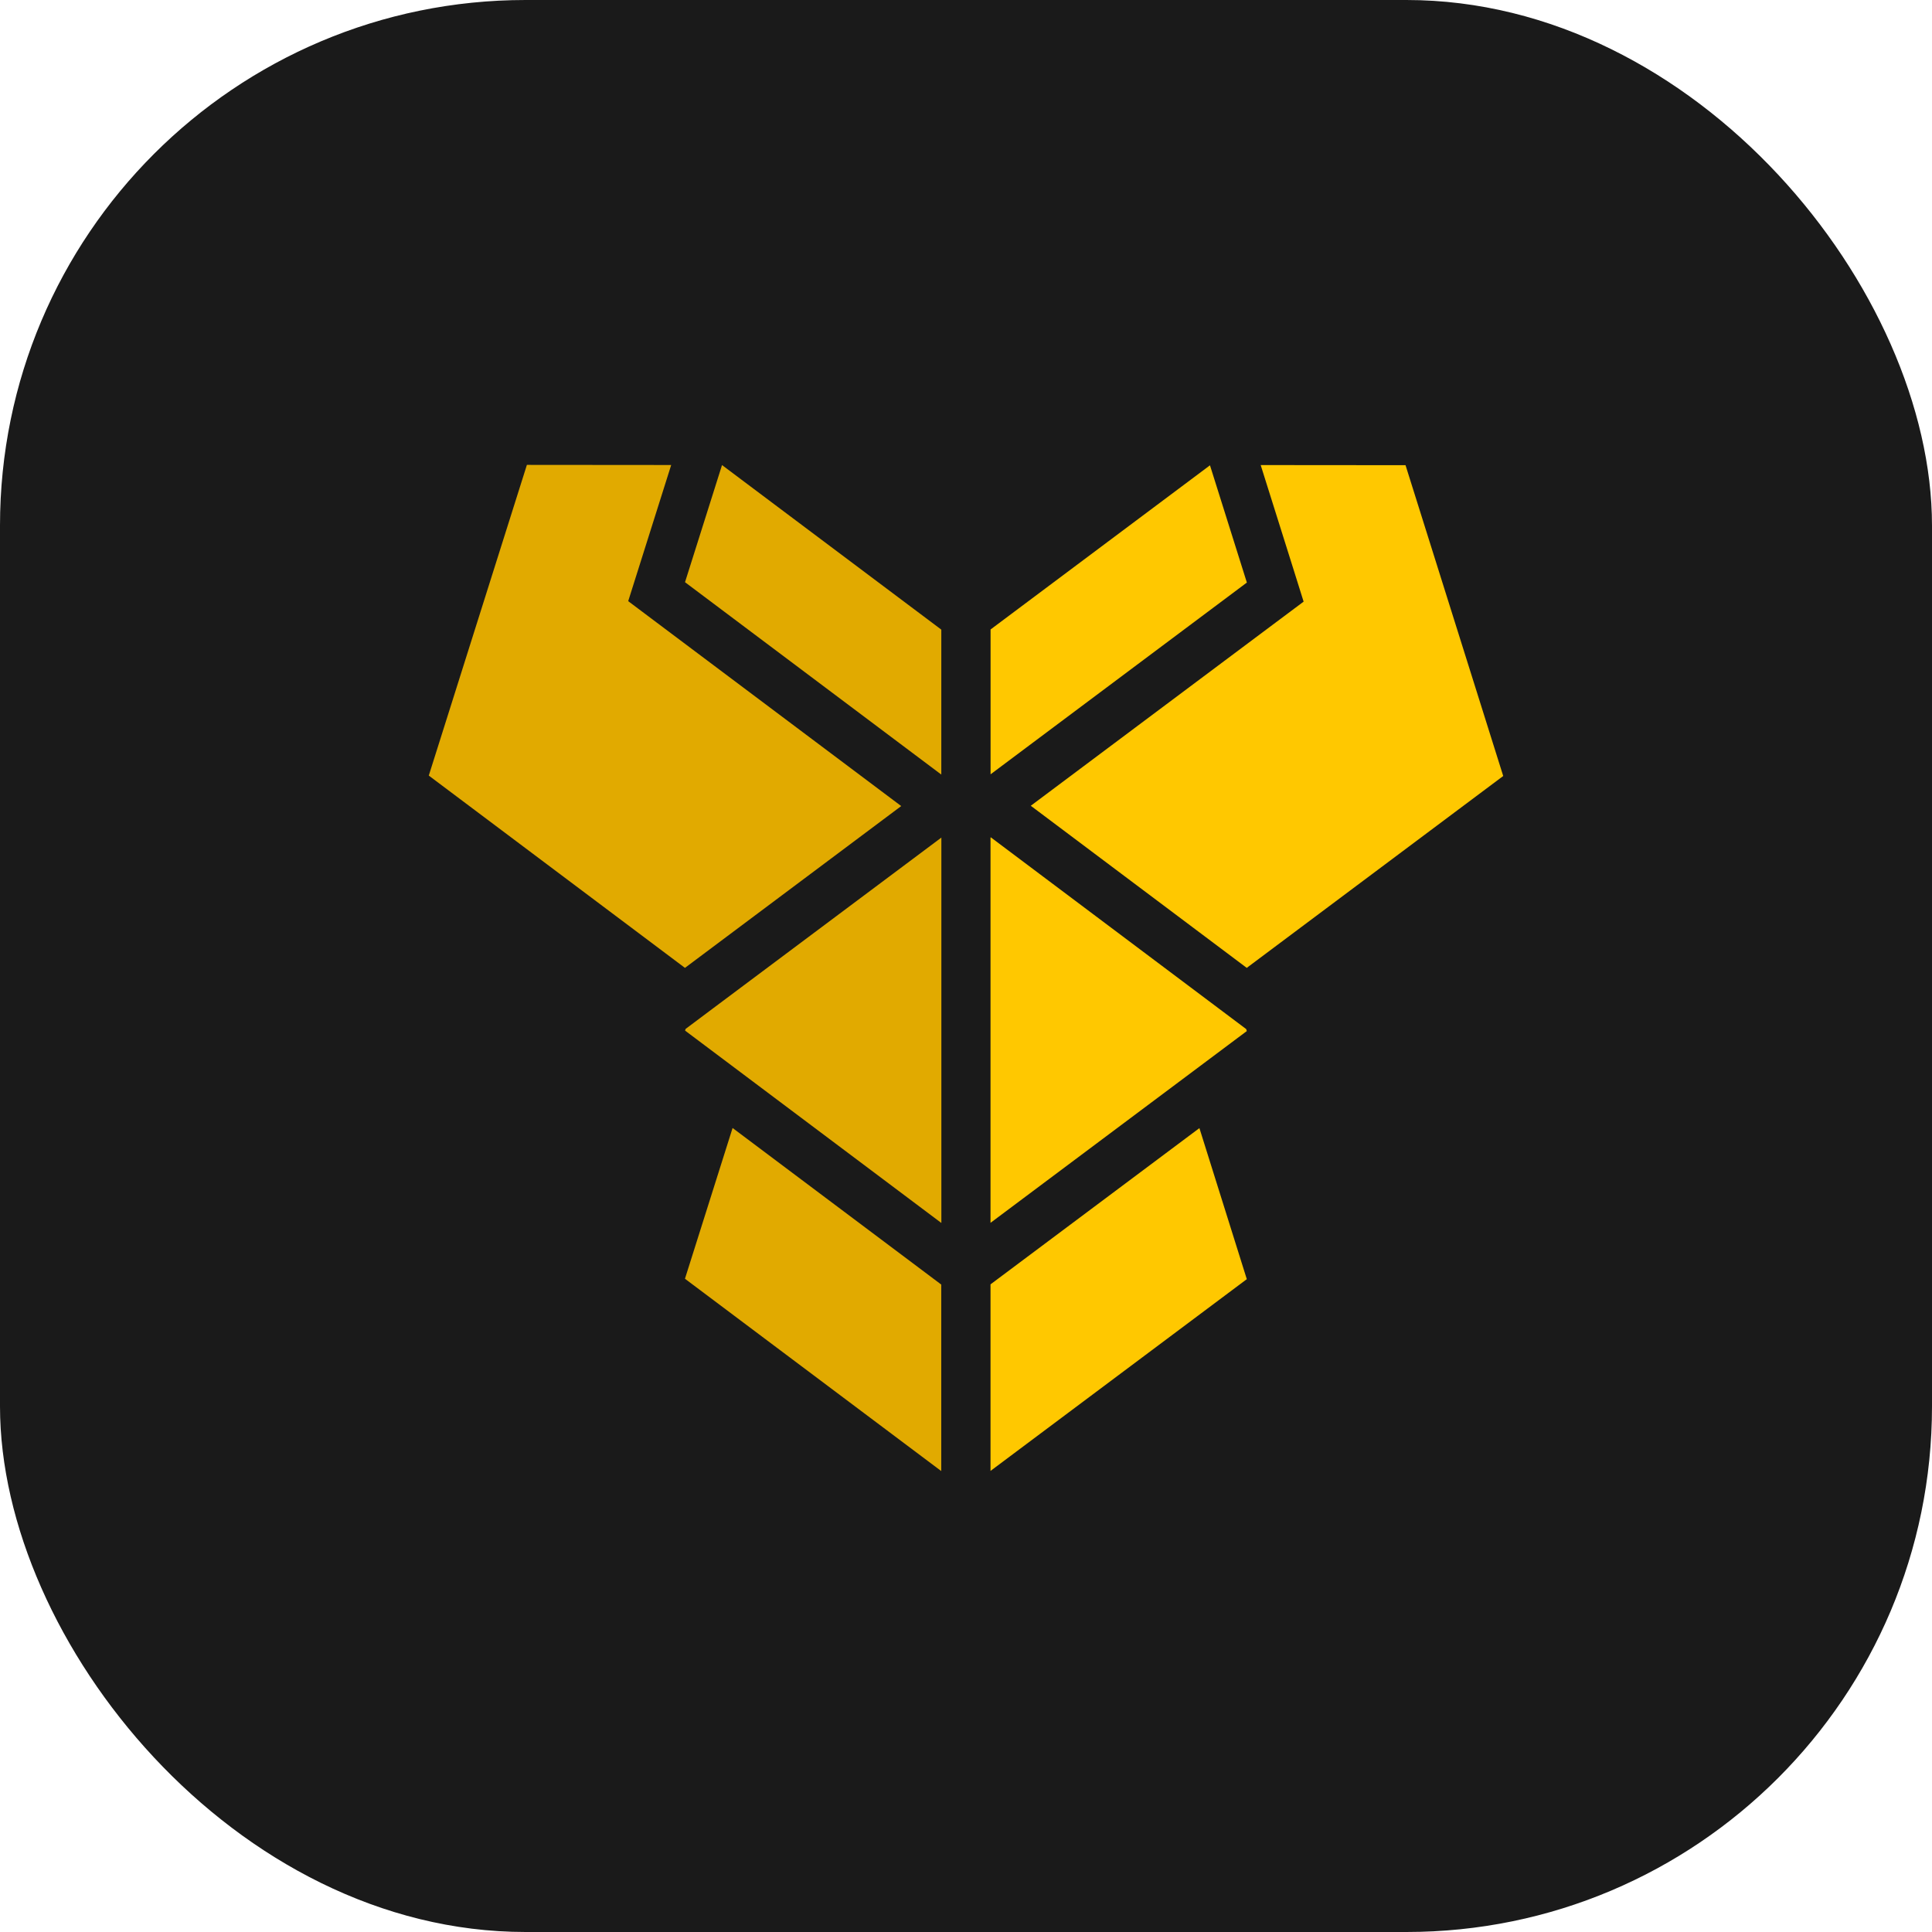 <?xml version="1.0" encoding="UTF-8" standalone="no"?>
<svg
   width="32"
   height="32"
   viewBox="0 0 32 32"
   fill="none"
   version="1.1"
   id="svg20"
   sodipodi:docname="DEX_yellowDark_Round.svg"
   xmlns:inkscape="http://www.inkscape.org/namespaces/inkscape"
   xmlns:sodipodi="http://sodipodi.sourceforge.net/DTD/sodipodi-0.dtd"
   xmlns="http://www.w3.org/2000/svg"
   xmlns:svg="http://www.w3.org/2000/svg">
  <defs
     id="defs24" />
  <sodipodi:namedview
     id="namedview22"
     pagecolor="#ffffff"
     bordercolor="#000000"
     borderopacity="0.25"
     inkscape:showpageshadow="2"
     inkscape:pageopacity="0.0"
     inkscape:pagecheckerboard="0"
     inkscape:deskcolor="#d1d1d1"
     showgrid="false" />
  <rect
     width="32"
     height="32"
     rx="8.706"
     fill="#1a1a1a"
     id="rect2"
     x="0"
     y="0"
     style="stroke-width:0.017" />
  <path
     d="m 23.28,7.705 -2.399,-0.002 0.532,1.691 0.179,0.571 -0.471,0.352 -4.048,3.029 3.577,2.685 4.248,-3.178 z"
     fill="#ffc800"
     id="path4"
     style="stroke-width:0.017" />
  <path
     d="m 10.875,10.31 -0.47,-0.353 0.18,-0.57 0.532,-1.685 -2.39,-0.002 -1.625,5.146 4.243,3.185 3.582,-2.68 z"
     fill="#e1aa00"
     id="path6"
     style="stroke-width:0.017" />
  <path
     d="m 15.589,10.427 -3.63,-2.724 -0.613,1.94 4.243,3.185 0.002,-0.002 v -2.399 z"
     fill="#e1aa00"
     id="path8"
     style="stroke-width:0.017" />
  <path
     d="M 20.041,7.707 16.407,10.426 v 2.399 l 4.245,-3.176 z"
     fill="#ffc800"
     id="path10"
     style="stroke-width:0.017" />
  <path
     d="m 11.815,16.698 -0.459,0.344 -0.009,0.028 4.243,3.185 0.002,-0.002 v -6.38 z"
     fill="#e1aa00"
     id="path12"
     style="stroke-width:0.017" />
  <path
     d="m 20.641,17.045 -0.462,-0.347 -3.768,-2.829 -0.005,0.004 v 6.381 l 4.245,-3.176 z"
     fill="#ffc800"
     id="path14"
     style="stroke-width:0.017" />
  <path
     d="m 15.588,21.275 -0.47,-0.353 -2.984,-2.239 -0.789,2.497 4.243,3.184 0.002,-0.002 v -3.09 z"
     fill="#e1aa00"
     id="path16"
     style="stroke-width:0.017" />
  <path
     d="m 19.866,18.685 -2.992,2.238 -0.468,0.35 v 3.09 l 4.245,-3.176 z"
     fill="#ffc800"
     id="path18"
     style="stroke-width:0.017" />
</svg>
